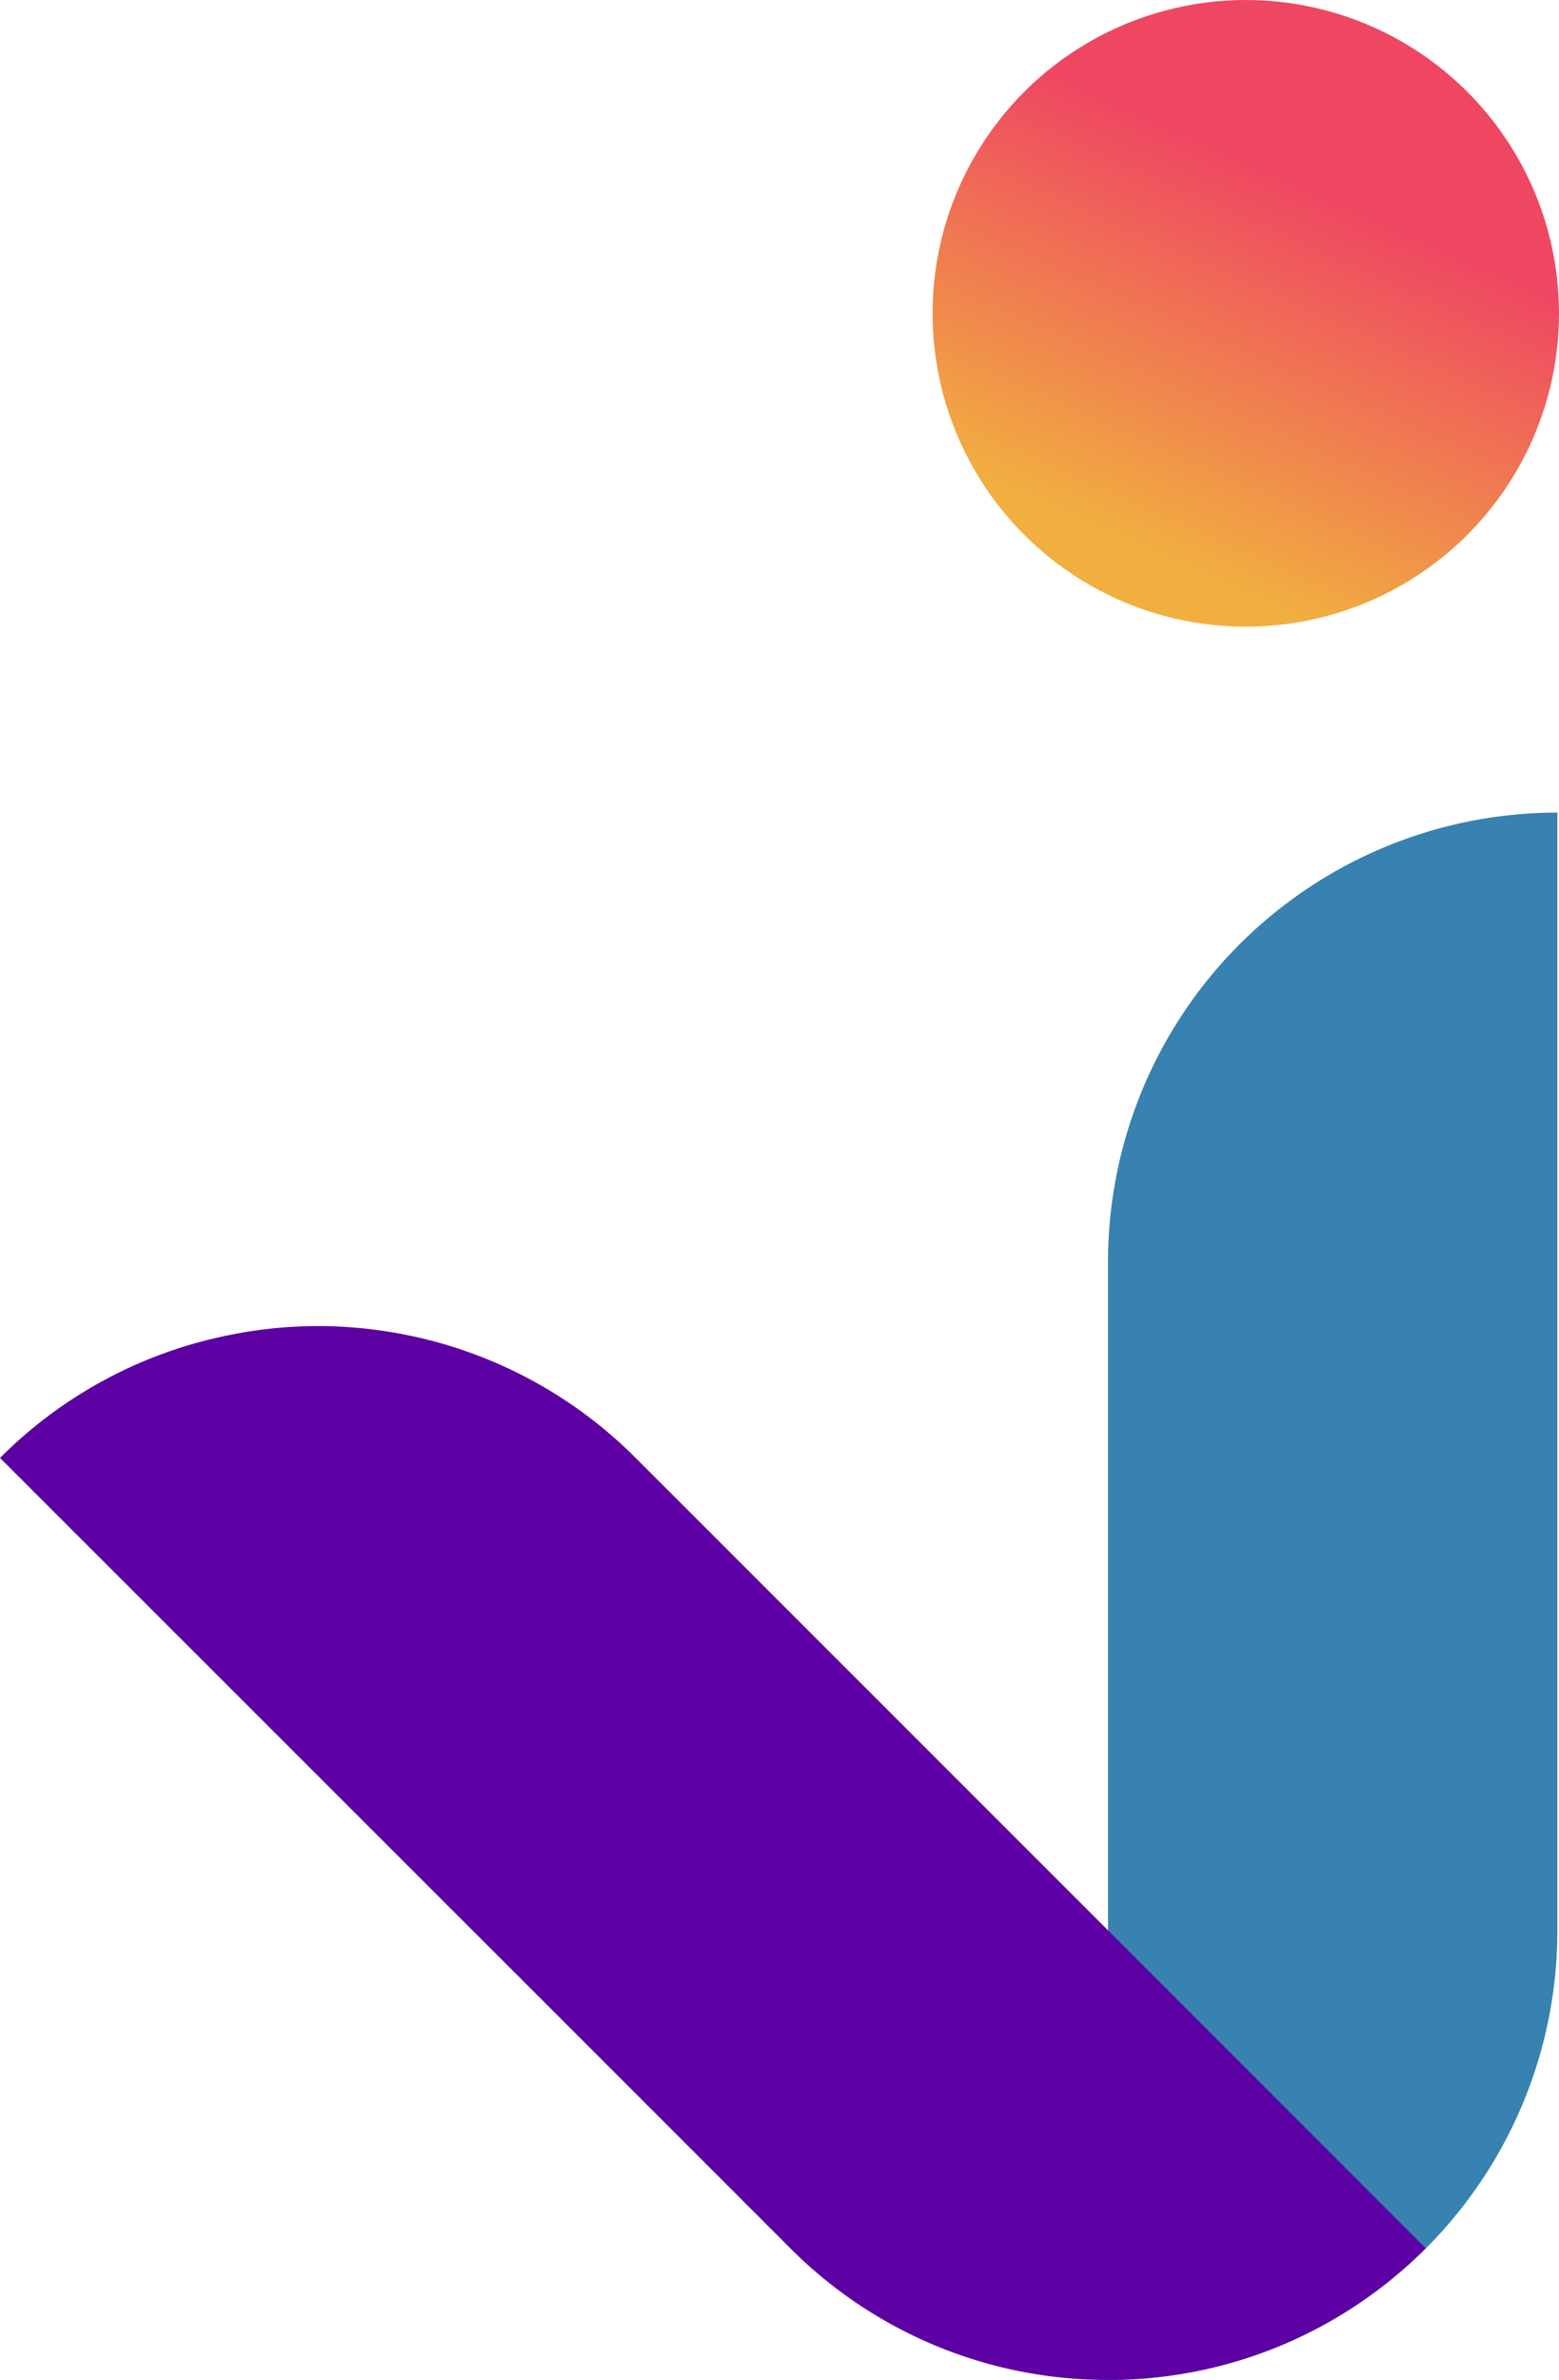 <svg id="Group_1" data-name="Group 1" xmlns="http://www.w3.org/2000/svg" xmlns:xlink="http://www.w3.org/1999/xlink" width="31.626" height="48.263" viewBox="0 0 31.626 48.263">
  <defs>
    <linearGradient id="linear-gradient" x1="-3.952" y1="-0.206" x2="-2.471" y2="-0.613" gradientUnits="objectBoundingBox">
      <stop offset="0" stop-color="#71efb5"/>
      <stop offset="1" stop-color="#3782b0"/>
    </linearGradient>
    <linearGradient id="linear-gradient-2" x1="0.079" y1="-1.942" x2="0.573" y2="-1.251" gradientUnits="objectBoundingBox">
      <stop offset="0" stop-color="#c928f6"/>
      <stop offset="1" stop-color="#5d00a4"/>
    </linearGradient>
    <linearGradient id="linear-gradient-3" x1="0.332" y1="0.877" x2="0.748" y2="-0.058" gradientUnits="objectBoundingBox">
      <stop offset="0" stop-color="#f1af40"/>
      <stop offset="0.617" stop-color="#ef4762"/>
    </linearGradient>
  </defs>
  <g id="Group_17" data-name="Group 17" transform="translate(0 16.478)">
    <g id="Group_16" data-name="Group 16">
      <g id="Group_15" data-name="Group 15">
        <g id="Group_13" data-name="Group 13" transform="translate(22.477)">
          <path id="Path_19" data-name="Path 19" d="M301.807,222.753V200.084a9.115,9.115,0,0,1,9.116-9.116v22.669A9.114,9.114,0,0,1,301.807,222.753Z" transform="translate(-301.807 -190.968)" fill="url(#linear-gradient)"/>
        </g>
        <g id="Group_14" data-name="Group 14" transform="translate(0 10.415)">
          <path id="Path_20" data-name="Path 20" d="M174.377,252.685a9.068,9.068,0,0,1,4.265-2.406q.14-.034.28-.064a9.059,9.059,0,0,1,2.168-.2,9.26,9.26,0,0,1,1.187.113,9.085,9.085,0,0,1,4.992,2.554l.826.825,10.733,10.731,1.048,1.048.118.118,1.722,1.722.84.84.744.744a9.157,9.157,0,0,1-1.522,1.228,9.032,9.032,0,0,1-3.951,1.39,9.551,9.551,0,0,1-1.053.053,9.085,9.085,0,0,1-6.366-2.671l-5.4-5.4-1.489-1.487Z" transform="translate(-174.377 -250.014)" fill="url(#linear-gradient-2)"/>
        </g>
      </g>
    </g>
  </g>
  <circle id="Ellipse_1" data-name="Ellipse 1" cx="6.354" cy="6.354" r="6.354" transform="translate(18.918 0)" fill="url(#linear-gradient-3)"/>
</svg>
